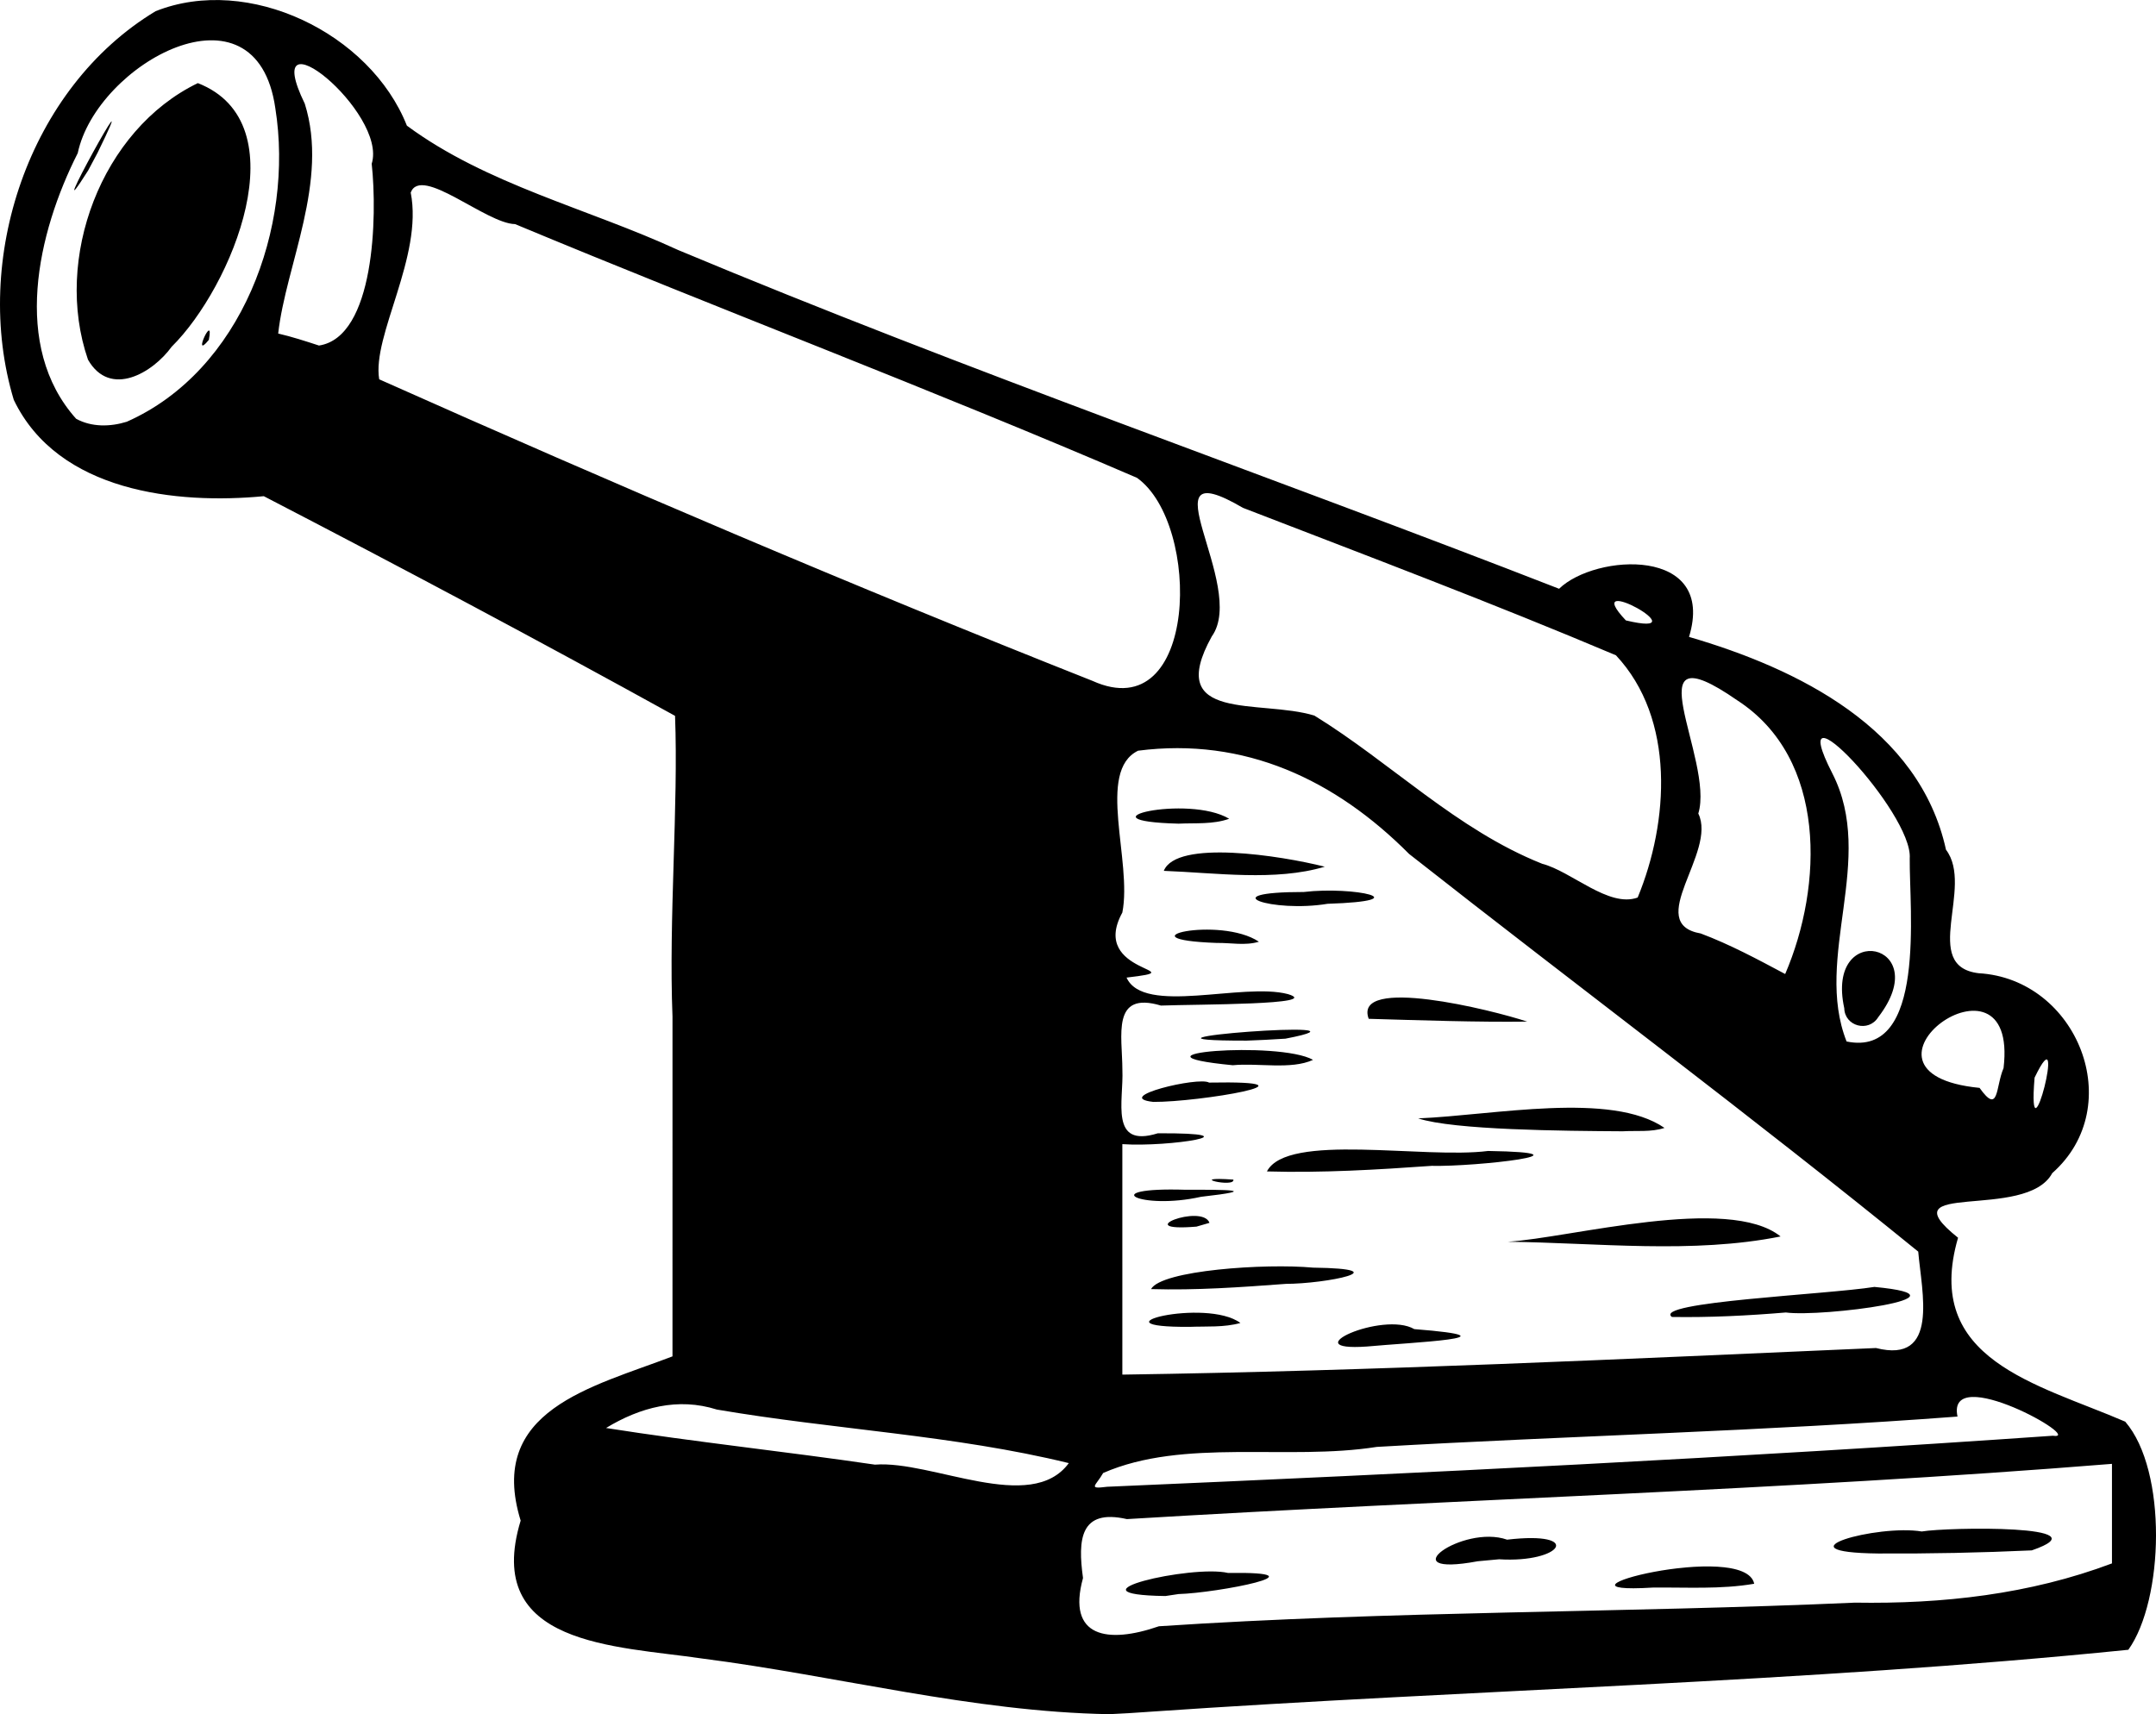 <?xml version="1.0" encoding="UTF-8" standalone="no"?>
<svg
   width="101.449mm"
   height="80.679mm"
   viewBox="0 0 101.449 80.679"
   version="1.1"
   xml:space="preserve"
   xmlns="http://www.w3.org/2000/svg"
   xmlns:svg="http://www.w3.org/2000/svg"><g
     transform="translate(-55.342,-109.398)"><path
       style="fill:#000000"
       d="m 109.343,189.971 c 15.375,-1.062 30.811,-1.37 46.147,-2.924 1.672,-2.339 1.847,-8.425 -0.146,-10.736 -4.126,-1.782 -9.542,-2.9 -7.867,-8.657 -3.462,-2.76 3.205,-0.754 4.432,-3.04 3.579,-3.163 1.175,-9.147 -3.465,-9.41 -2.752,-0.333 -0.196,-4.051 -1.535,-5.813 -1.252,-5.712 -6.961,-8.52 -12.091,-10.016 1.299,-4.271 -4.412,-3.924 -6.114,-2.266 -13.799,-5.377 -27.79,-10.227 -41.456,-15.945 -4.235,-1.954 -9.001,-3.074 -12.76,-5.852 -1.728,-4.362 -7.46,-7.123 -11.824,-5.387 -5.981,3.601 -8.66,11.7 -6.673,18.294 2.088,4.344 7.682,4.922 11.765,4.533 6.491,3.366 12.953,6.803 19.35,10.339 0.162,4.238 -0.303,9.521 -0.12,14.158 -8.7e-4,5.33 -1.8e-4,10.659 -4e-4,15.989 -3.793,1.45 -8.749,2.526 -7.144,7.73 -1.795,5.902 4.486,5.892 8.523,6.489 6.39,0.819 12.725,2.51 19.173,2.622 0.602,-0.027 1.205,-0.063 1.806,-0.107 z m -3.043,-6.318 c -0.245,-1.791 -0.143,-3.258 2.068,-2.756 15.445,-0.934 30.929,-1.355 46.351,-2.6 0,1.562 0,3.123 0,4.685 -3.876,1.459 -7.969,1.914 -12.094,1.847 -10.913,0.485 -21.855,0.385 -32.752,1.112 -2.409,0.836 -4.342,0.529 -3.572,-2.265 z m 4.498,0.772 c 1.814,-0.049 7.056,-1.06 2.325,-0.994 -1.691,-0.398 -7.843,1.017 -2.944,1.087 l 0.619,-0.093 z m 27.087,-0.485 c -0.433,-2.088 -10.543,0.534 -4.775,0.18 1.586,-0.018 3.208,0.091 4.775,-0.18 z m -12.005,-1.152 c 2.952,0.186 4.003,-1.346 0.377,-0.923 -2.095,-0.74 -5.577,1.797 -1.379,1.016 l 1.002,-0.093 z m 25.069,-0.42 c 3.524,-1.213 -3.976,-1.094 -5.181,-0.888 -2.077,-0.347 -6.896,0.982 -2.05,1.036 2.411,0.012 4.823,-0.036 7.231,-0.147 z m -43.698,-3.641 c 3.791,-1.655 8.685,-0.566 12.875,-1.228 9.1,-0.526 18.258,-0.738 27.325,-1.428 -0.549,-2.597 6.082,1.136 4.483,0.903 -14.813,1.032 -29.657,1.761 -44.493,2.401 -0.941,0.119 -0.537,-0.038 -0.19,-0.648 z m -10.74,-0.393 c -4.211,-0.619 -8.449,-1.062 -12.652,-1.725 1.61,-0.977 3.385,-1.448 5.214,-0.868 5.496,0.941 11.174,1.202 16.561,2.521 -1.782,2.423 -6.437,-0.139 -9.122,0.072 z m 11.642,-9.661 c 0,-1.808 0,-3.616 0,-5.424 2.217,0.152 6.417,-0.532 1.67,-0.511 -2.289,0.715 -1.601,-1.513 -1.668,-2.995 -0.002,-1.6 -0.529,-3.714 1.815,-3.016 1.724,-0.064 7.657,-0.033 5.977,-0.539 -2.136,-0.566 -6.79,1.008 -7.596,-0.778 3.365,-0.396 -1.808,-0.129 -0.198,-3.061 0.478,-2.419 -1.24,-6.654 0.741,-7.618 5.014,-0.646 9.276,1.364 12.754,4.861 7.964,6.264 16.096,12.321 23.955,18.716 0.163,1.907 1.009,5.298 -1.987,4.537 -11.816,0.515 -23.636,1.079 -35.463,1.252 1e-4,-1.808 2e-4,-3.616 3e-4,-5.424 z m 11.509,4.101 c 2.039,-0.192 7.38,-0.412 2.229,-0.819 -1.482,-0.864 -5.748,1.069 -2.229,0.819 z m -5.953,-1.108 c -1.619,-1.201 -7.194,0.218 -2.381,0.182 0.793,-0.031 1.606,0.035 2.381,-0.182 z m 25.665,-0.494 c 1.705,0.231 9.114,-0.736 4.167,-1.203 -2.248,0.36 -10.455,0.708 -9.53,1.414 1.79,0.029 3.58,-0.062 5.363,-0.211 z m -23.548,-1.346 c 1.934,-0.004 5.397,-0.712 1.298,-0.765 -2.243,-0.208 -7.141,0.123 -7.62,1.01 2.109,0.063 4.22,-0.087 6.322,-0.244 z m 23.3,-2.232 c -2.457,-1.971 -9.889,0.066 -12.839,0.249 4.241,0.051 8.705,0.58 12.839,-0.249 z m -26.872,-0.641 c -0.343,-0.925 -3.826,0.442 -0.614,0.178 z m -0.397,-1.226 c 2.869,-0.326 1.196,-0.337 -0.728,-0.331 -4.284,-0.133 -2.143,0.974 0.728,0.331 z m 1.521,-0.809 c -2.327,-0.164 0.089,0.406 0,0 z m 9.327,-0.647 c 2.117,0.047 7.893,-0.618 2.659,-0.701 -3.029,0.387 -9.453,-0.877 -10.408,0.963 2.583,0.074 5.173,-0.079 7.749,-0.262 z m 10.96,-1.785 c -2.508,-1.731 -8.035,-0.598 -11.592,-0.449 1.673,0.55 6.843,0.59 9.623,0.607 0.654,-0.038 1.334,0.048 1.968,-0.159 z m -24.057,-1.225 c 2.141,0.015 8.263,-1.014 2.626,-0.909 -0.482,-0.295 -4.588,0.688 -2.626,0.909 z m 7.518,-1.979 c -1.603,-0.911 -9.363,-0.285 -3.775,0.253 1.187,-0.117 2.746,0.222 3.775,-0.253 z m -1.3,-0.997 c 5.227,-1.004 -9.206,0.099 -1.828,0.092 l 0.872,-0.037 0.956,-0.055 z m 11.377,-0.803 c -1.647,-0.55 -8.209,-2.174 -7.458,-0.132 2.448,0.071 5.128,0.162 7.458,0.132 z m -12.624,-3.76 c -1.832,-1.231 -6.639,-0.108 -1.984,0.057 0.658,-0.012 1.338,0.139 1.984,-0.057 z m 3.229,-1.785 c 4.374,-0.142 1.245,-0.834 -1.115,-0.556 -4.417,0.001 -1.473,0.986 1.115,0.556 z m -0.13,-1.746 c -2.066,-0.523 -6.982,-1.29 -7.574,0.195 2.451,0.093 5.251,0.5 7.574,-0.195 z m -4.498,-2.256 c -1.923,-1.158 -7.284,0.103 -2.381,0.23 0.793,-0.038 1.616,0.043 2.381,-0.23 z m 37.898,12.184 c 1.611,-3.342 -0.371,4.499 0,5e-5 z m -2.589,0.482 c -7.049,-0.691 1.875,-7.191 1.129,-0.93 -0.383,0.887 -0.204,2.228 -1.129,0.93 z m -6.257,-2.183 c -1.566,-3.97 1.403,-8.57 -0.67,-12.618 -2.416,-4.718 3.81,1.859 3.641,4.002 -0.025,2.372 0.8,9.398 -2.971,8.615 z m 1.488,-1.143 c 2.712,-3.519 -2.505,-4.583 -1.597,-0.422 0.022,0.852 1.143,1.151 1.597,0.422 z m -8.346,-3.94 c -2.711,-0.469 0.776,-3.818 -0.119,-5.646 0.776,-2.536 -3.25,-8.856 1.835,-5.327 4.228,2.737 4.036,8.728 2.253,12.88 -1.296,-0.691 -2.592,-1.389 -3.97,-1.907 z m -7.473,-3.285 c -4.022,-1.604 -7.097,-4.745 -10.712,-6.972 -2.56,-0.781 -7.085,0.346 -4.827,-3.726 1.716,-2.387 -3.32,-8.855 1.467,-6.051 5.867,2.267 11.756,4.488 17.549,6.939 2.808,2.995 2.491,7.849 1.024,11.402 -1.362,0.498 -3.124,-1.241 -4.501,-1.591 z m -21.156,-8.607 c -11.29,-4.471 -22.475,-9.247 -33.56,-14.192 -0.345,-2.056 2.076,-5.774 1.483,-8.789 0.489,-1.3 3.552,1.464 4.911,1.484 9.724,4.053 19.586,7.774 29.262,11.941 3.051,2.171 2.894,11.818 -2.096,9.556 z m 25.101,-2.844 c -2.297,-2.439 3.692,0.88 0,0 z m -72.922,-9.491 c -3.049,-3.405 -1.82,-8.76 0.076,-12.502 0.88,-4.194 8.401,-8.389 9.297,-2.116 0.893,5.603 -1.583,12.361 -6.988,14.758 -0.773,0.241 -1.654,0.262 -2.385,-0.14 z m 4.495,-3.389 c 2.84,-2.807 6.048,-10.527 1.232,-12.409 -4.544,2.198 -6.807,8.263 -5.169,13.016 1.042,1.819 3.055,0.613 3.937,-0.607 z m 1.75,-0.324 c 0.267,-1.382 -0.837,1.029 0,0 z m -5.237,-8.803 c 2.464,-5.028 -2.88,4.682 -0.443,0.832 z m 8.5,8.505 c 0.357,-3.221 2.402,-7.167 1.251,-10.819 -2.225,-4.565 3.914,0.411 3.149,2.828 0.271,2.462 0.14,8.157 -2.48,8.556 -0.634,-0.207 -1.27,-0.414 -1.92,-0.565 z" /></g></svg>

